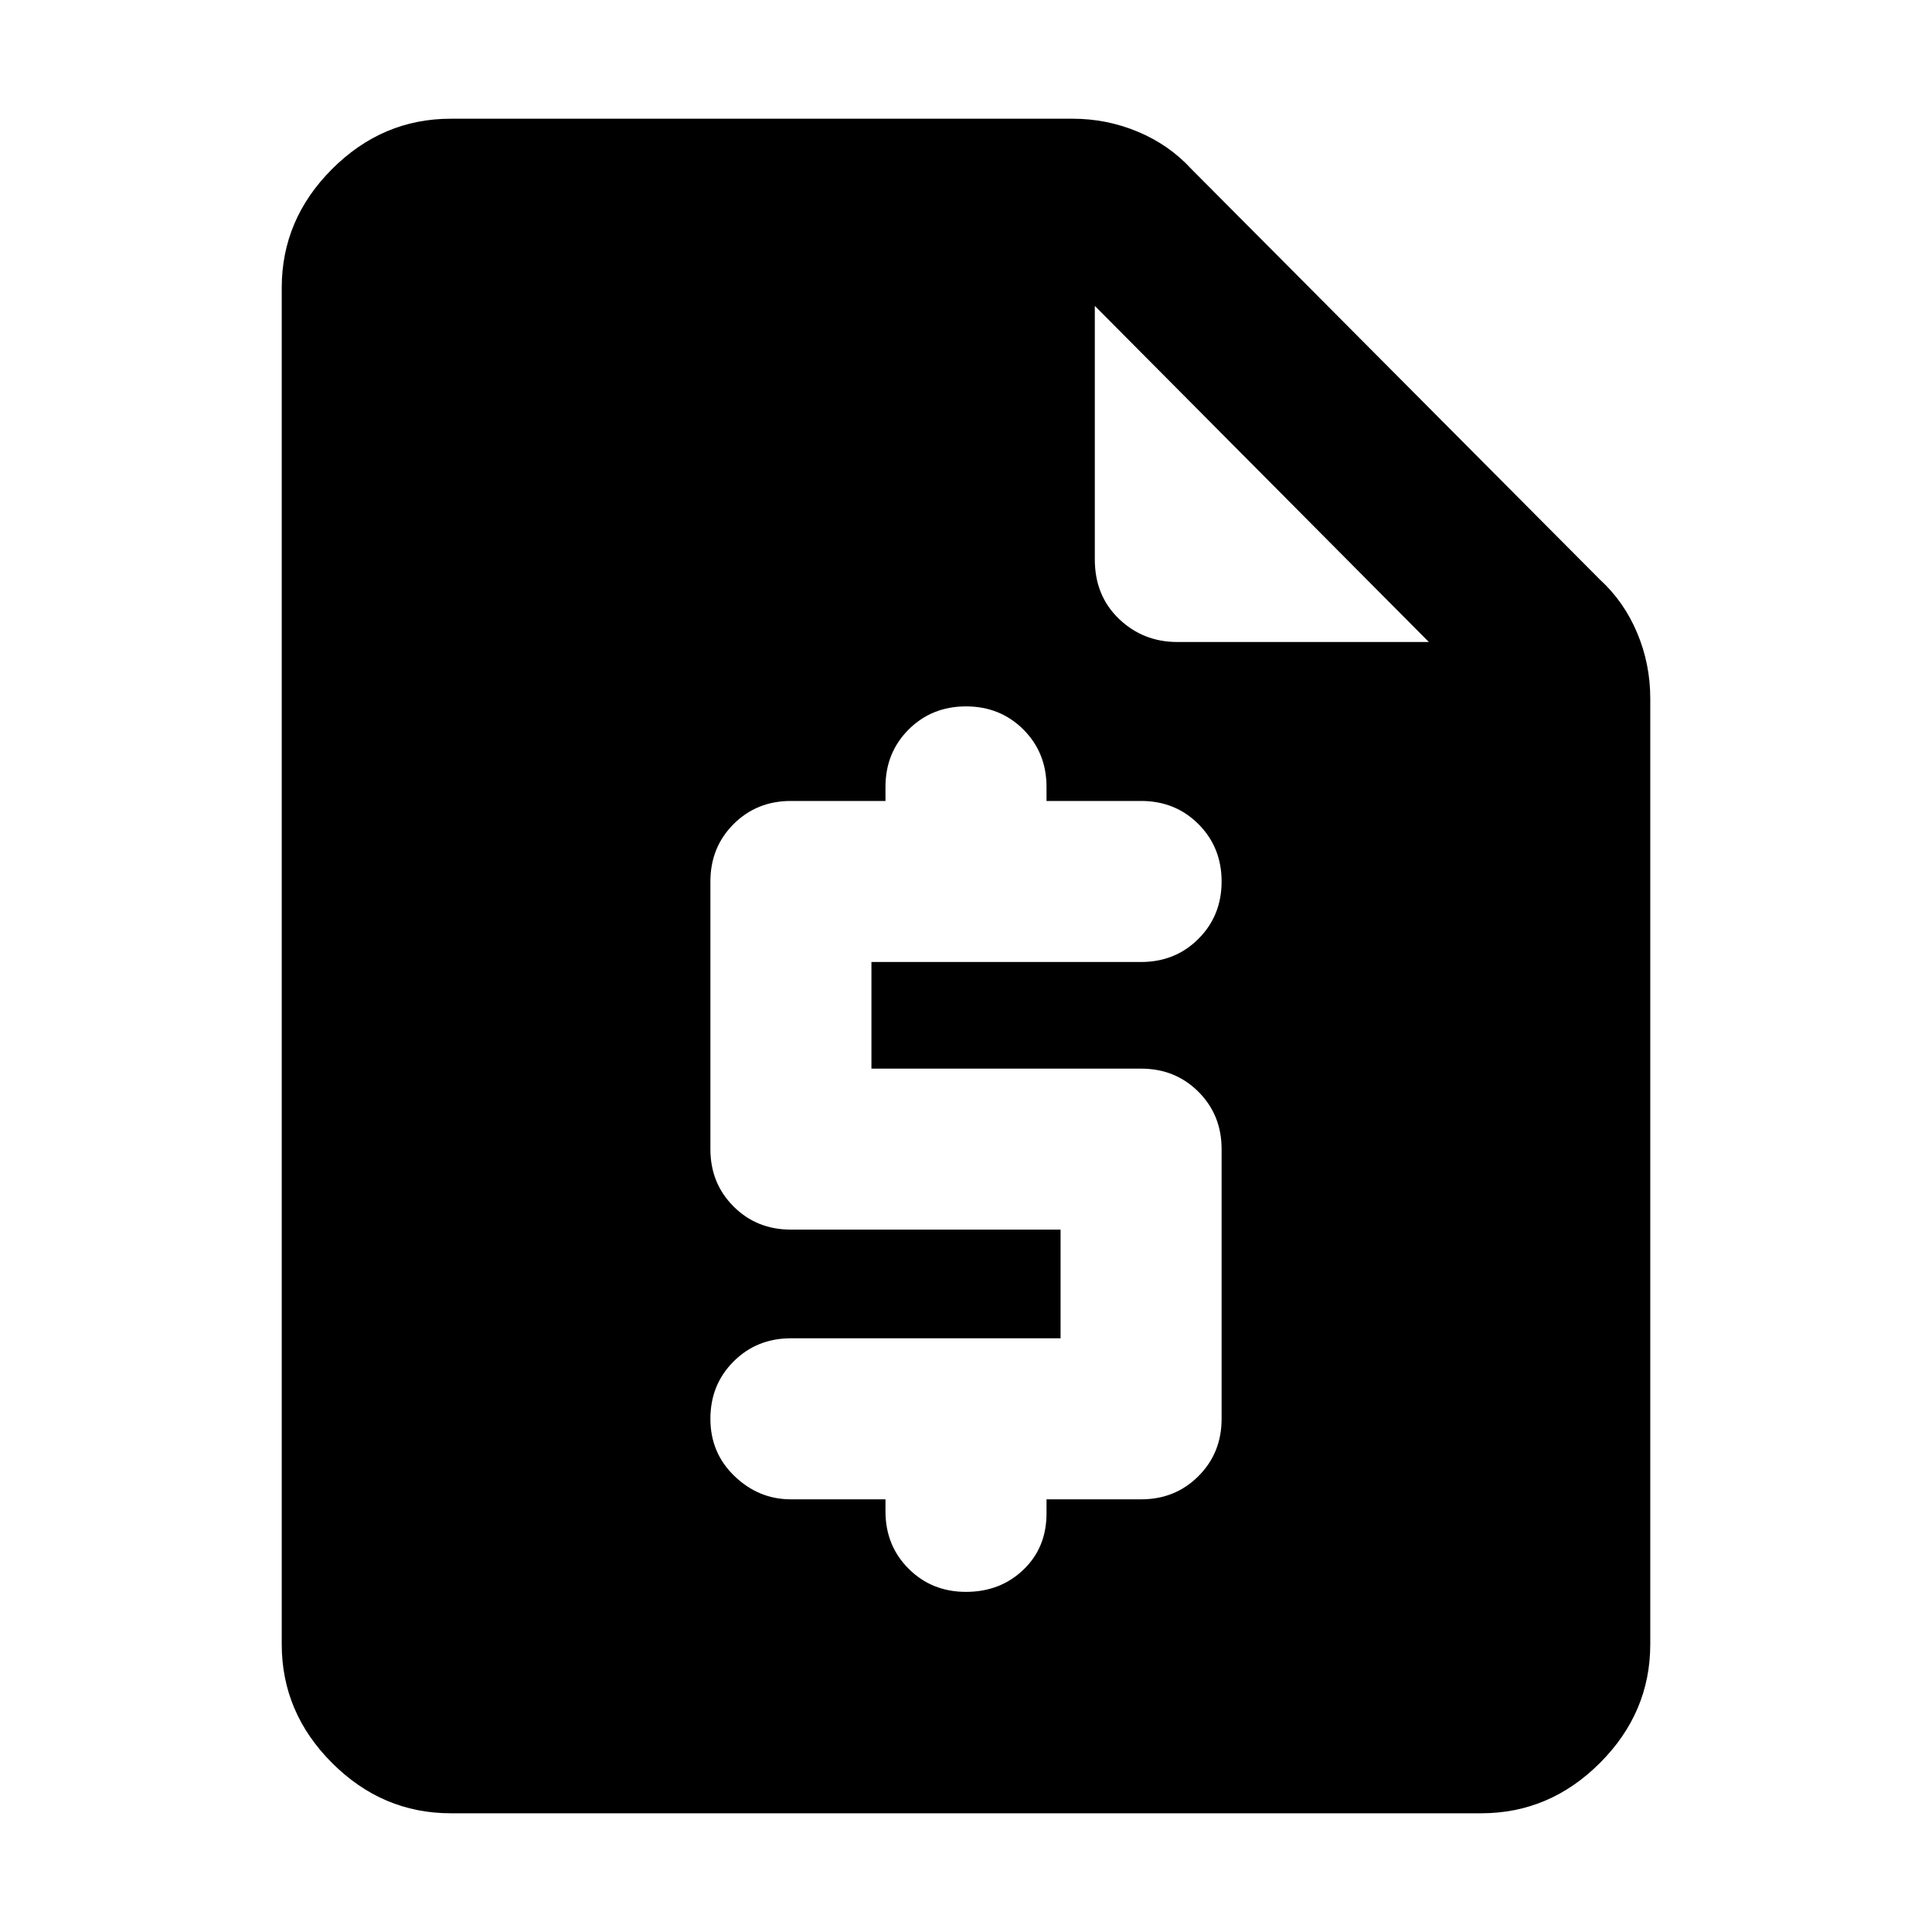 <svg xmlns="http://www.w3.org/2000/svg" height="40" width="40"><path d="M9.333 37.542Q7.917 37.542 6.875 36.5Q5.833 35.458 5.833 34.042V5.958Q5.833 4.542 6.875 3.5Q7.917 2.458 9.333 2.458H22.208Q22.917 2.458 23.562 2.729Q24.208 3 24.667 3.5L33.125 12Q33.625 12.458 33.896 13.104Q34.167 13.75 34.167 14.458V34.042Q34.167 35.458 33.125 36.5Q32.083 37.542 30.667 37.542ZM20 32.958Q20.708 32.958 21.188 32.5Q21.667 32.042 21.667 31.333V31.042H23.625Q24.333 31.042 24.812 30.562Q25.292 30.083 25.292 29.375V23.792Q25.292 23.083 24.812 22.604Q24.333 22.125 23.625 22.125H18.042V19.917H23.625Q24.333 19.917 24.812 19.438Q25.292 18.958 25.292 18.25Q25.292 17.542 24.812 17.062Q24.333 16.583 23.625 16.583H21.667V16.292Q21.667 15.583 21.188 15.104Q20.708 14.625 20 14.625Q19.292 14.625 18.812 15.104Q18.333 15.583 18.333 16.292V16.583H16.375Q15.667 16.583 15.188 17.062Q14.708 17.542 14.708 18.25V23.792Q14.708 24.5 15.188 24.979Q15.667 25.458 16.375 25.458H21.958V27.708H16.375Q15.667 27.708 15.188 28.188Q14.708 28.667 14.708 29.375Q14.708 30.083 15.208 30.562Q15.708 31.042 16.375 31.042H18.333V31.292Q18.333 32 18.812 32.479Q19.292 32.958 20 32.958ZM24.375 13.292H29.583L22.667 6.333V11.583Q22.667 12.333 23.167 12.813Q23.667 13.292 24.375 13.292Z"/></svg>